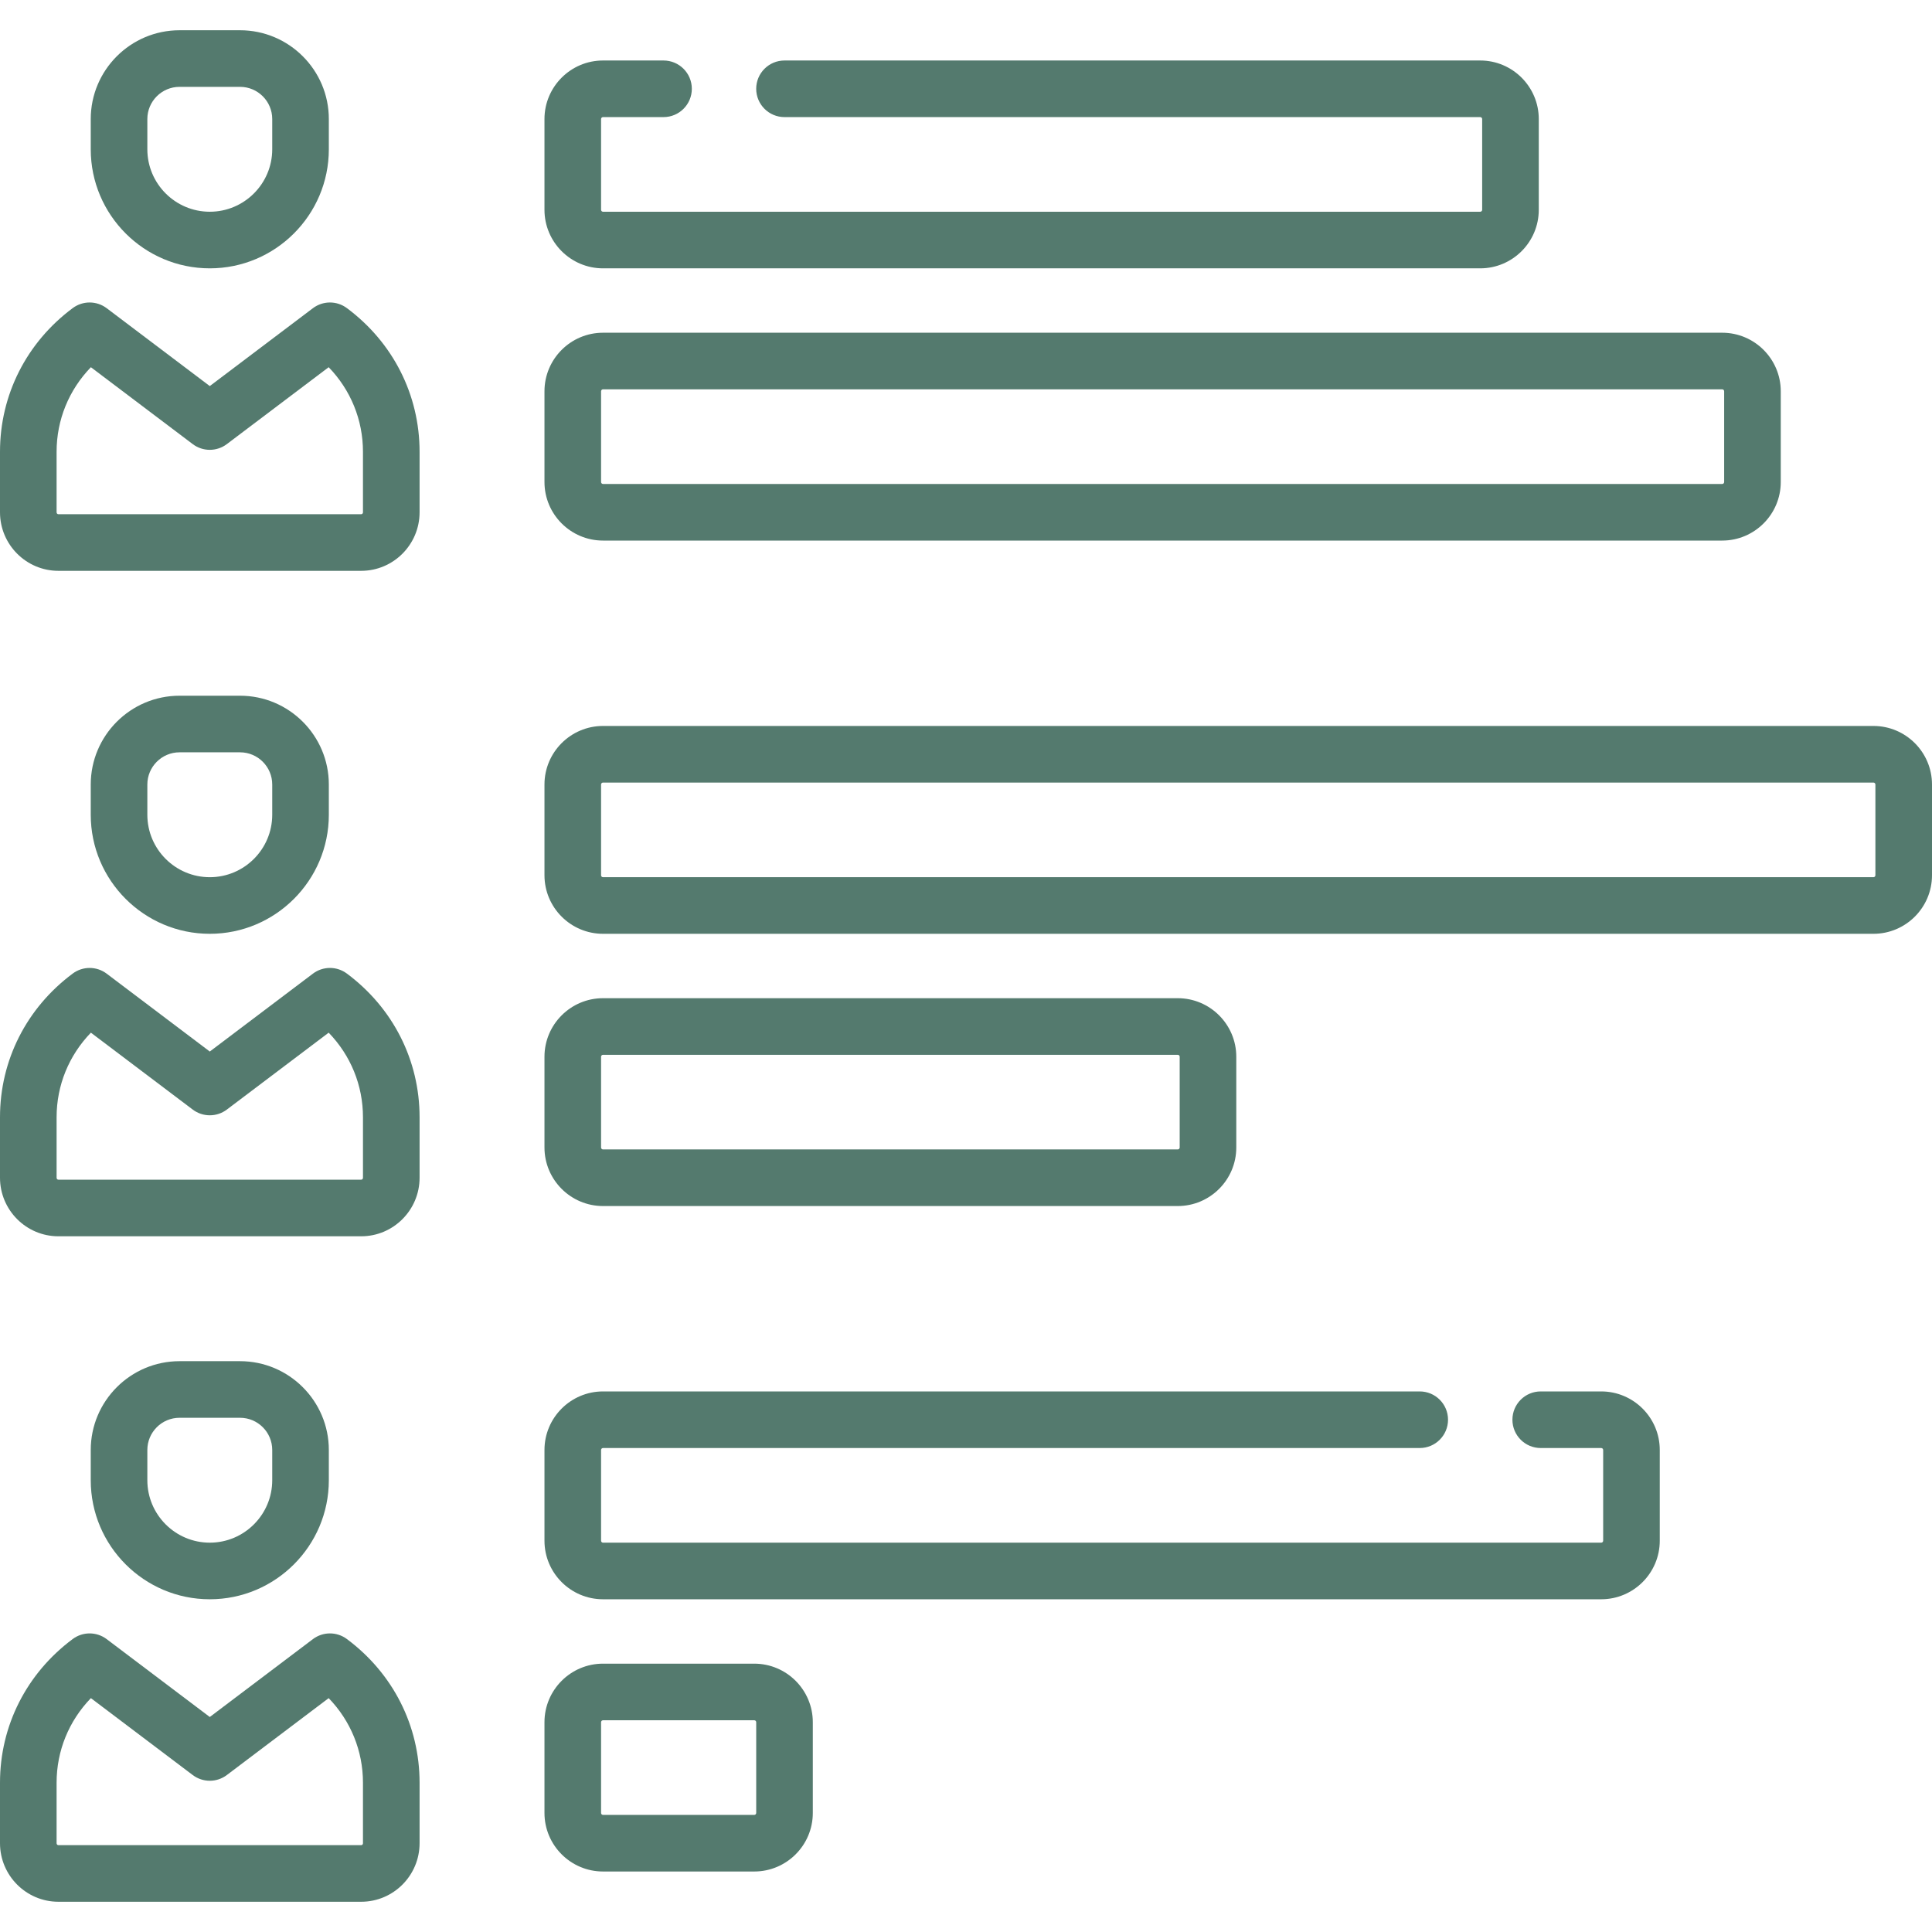 <svg xmlns="http://www.w3.org/2000/svg" version="1.1" xmlns:xlink="http://www.w3.org/1999/xlink" xmlns:svgjs="http://svgjs.com/svgjs" width="512" height="512" x="0" y="0" viewBox="0 0 512 512" style="enable-background:new 0 0 512 512" xml:space="preserve" class=""><g><g xmlns="http://www.w3.org/2000/svg"><path d="m55.597 247.468c17.396 0 31.548-14.152 31.548-31.548v-8.016c0-12.976-10.557-23.532-23.532-23.532h-16.032c-12.976 0-23.532 10.557-23.532 23.532v8.016c-.001 17.395 14.152 31.548 31.548 31.548zm-16.549-39.565c0-4.705 3.828-8.532 8.532-8.532h16.032c4.705 0 8.532 3.828 8.532 8.532v8.016c0 9.125-7.423 16.548-16.548 16.548s-16.548-7.423-16.548-16.548z" fill="#547a6e" data-original="#000000" class=""></path><path d="m91.92 258c-2.673-1.99-6.34-1.979-9 .031l-27.324 20.635-27.324-20.635c-2.661-2.009-6.326-2.021-9-.03-12.247 9.121-19.272 23-19.272 38.08v16.032c0 8.556 6.942 15.516 15.475 15.516h80.244c8.533 0 15.475-6.96 15.475-15.516v-16.032c-.001-15.08-7.026-28.959-19.274-38.081zm4.273 54.113c0 .294-.204.516-.475.516h-80.243c-.271 0-.475-.222-.475-.516v-16.032c0-8.46 3.258-16.381 9.089-22.412l26.987 20.38c2.675 2.021 6.365 2.021 9.04 0l26.987-20.38c5.831 6.03 9.089 13.951 9.089 22.412v16.032z" fill="#547a6e" data-original="#000000" class=""></path><path d="m496.484 192.387h-336.677c-8.556 0-15.516 6.96-15.516 15.516v24.048c0 8.556 6.96 15.516 15.516 15.516h336.677c8.556 0 15.516-6.96 15.516-15.516v-24.048c0-8.555-6.96-15.516-15.516-15.516zm.516 39.565c0 .285-.231.516-.516.516h-336.677c-.285 0-.516-.231-.516-.516v-24.048c0-.285.231-.516.516-.516h336.677c.285 0 .516.231.516.516z" fill="#547a6e" data-original="#000000" class=""></path><path d="m159.807 319.613h152.306c8.556 0 15.516-6.96 15.516-15.516v-24.048c0-8.556-6.96-15.516-15.516-15.516h-152.306c-8.556 0-15.516 6.96-15.516 15.516v24.048c0 8.555 6.96 15.516 15.516 15.516zm-.516-39.565c0-.285.231-.516.516-.516h152.306c.285 0 .516.231.516.516v24.048c0 .285-.231.516-.516.516h-152.306c-.285 0-.516-.231-.516-.516z" fill="#547a6e" data-original="#000000" class=""></path><path d="m55.597 423.823c17.396 0 31.548-14.152 31.548-31.548v-8.016c0-12.976-10.557-23.533-23.532-23.533h-16.032c-12.976 0-23.532 10.557-23.532 23.533v8.016c-.001 17.395 14.152 31.548 31.548 31.548zm-16.549-39.565c0-4.705 3.828-8.533 8.532-8.533h16.032c4.705 0 8.532 3.828 8.532 8.533v8.016c0 9.125-7.423 16.548-16.548 16.548s-16.548-7.423-16.548-16.548z" fill="#547a6e" data-original="#000000" class=""></path><path d="m91.92 434.355c-2.673-1.989-6.339-1.979-9 .031l-27.324 20.635-27.324-20.635c-2.661-2.009-6.326-2.021-9-.03-12.247 9.121-19.272 23-19.272 38.08v16.032c0 8.556 6.942 15.516 15.475 15.516h80.244c8.533 0 15.475-6.96 15.475-15.516v-16.032c-.001-15.08-7.026-28.959-19.274-38.081zm4.273 54.112c0 .294-.204.516-.475.516h-80.244c-.271 0-.475-.222-.475-.516v-16.032c0-8.46 3.258-16.381 9.089-22.412l26.987 20.38c2.675 2.021 6.365 2.021 9.04 0l26.987-20.38c5.831 6.03 9.089 13.951 9.089 22.412v16.032z" fill="#547a6e" data-original="#000000" class=""></path><path d="m424.339 368.742h-16.032c-4.142 0-7.5 3.358-7.5 7.5s3.358 7.5 7.5 7.5h16.032c.285 0 .516.232.516.517v24.048c0 .285-.231.516-.516.516h-264.532c-.285 0-.516-.231-.516-.516v-24.048c0-.285.231-.517.516-.517h216.435c4.142 0 7.5-3.358 7.5-7.5s-3.358-7.5-7.5-7.5h-216.435c-8.556 0-15.516 6.961-15.516 15.517v24.048c0 8.556 6.96 15.516 15.516 15.516h264.532c8.556 0 15.516-6.96 15.516-15.516v-24.048c0-8.556-6.96-15.517-15.516-15.517z" fill="#547a6e" data-original="#000000" class=""></path><path d="m199.887 440.887h-40.081c-8.556 0-15.516 6.96-15.516 15.516v24.048c0 8.556 6.96 15.516 15.516 15.516h40.081c8.556 0 15.516-6.96 15.516-15.516v-24.048c0-8.555-6.96-15.516-15.516-15.516zm.516 39.565c0 .285-.231.516-.516.516h-40.081c-.285 0-.516-.231-.516-.516v-24.048c0-.285.231-.516.516-.516h40.081c.285 0 .516.231.516.516z" fill="#547a6e" data-original="#000000" class=""></path><path d="m55.597 71.113c17.396 0 31.548-14.152 31.548-31.548v-8.016c0-12.976-10.557-23.532-23.532-23.532h-16.032c-12.976 0-23.532 10.557-23.532 23.532v8.016c-.001 17.395 14.152 31.548 31.548 31.548zm-16.549-39.565c0-4.705 3.828-8.532 8.532-8.532h16.032c4.705 0 8.532 3.828 8.532 8.532v8.016c0 9.125-7.423 16.548-16.548 16.548s-16.548-7.423-16.548-16.548z" fill="#547a6e" data-original="#000000" class=""></path><path d="m91.92 81.646c-2.673-1.99-6.339-1.979-9 .031l-27.324 20.635-27.324-20.636c-2.661-2.009-6.326-2.021-9-.03-12.247 9.121-19.272 23-19.272 38.08v16.033c0 8.556 6.942 15.516 15.475 15.516h80.244c8.533 0 15.475-6.96 15.475-15.516v-16.032c-.001-15.081-7.026-28.96-19.274-38.081zm4.273 54.112c0 .294-.204.516-.475.516h-80.244c-.271 0-.475-.222-.475-.516v-16.033c0-8.46 3.258-16.381 9.089-22.412l26.987 20.38c2.675 2.021 6.365 2.021 9.04 0l26.987-20.38c5.831 6.03 9.089 13.951 9.089 22.412v16.033z" fill="#547a6e" data-original="#000000" class=""></path><path d="m159.807 71.113h232.468c8.556 0 15.516-6.96 15.516-15.516v-24.049c0-8.556-6.96-15.516-15.516-15.516h-184.374c-4.142 0-7.5 3.358-7.5 7.5s3.358 7.5 7.5 7.5h184.373c.285 0 .516.231.516.516v24.048c0 .285-.231.516-.516.516h-232.467c-.285 0-.516-.231-.516-.516v-24.048c0-.285.231-.516.516-.516h16.036c4.142 0 7.5-3.358 7.5-7.5s-3.358-7.5-7.5-7.5h-16.036c-8.556 0-15.516 6.96-15.516 15.516v24.048c0 8.556 6.96 15.517 15.516 15.517z" fill="#547a6e" data-original="#000000" class=""></path><path d="m159.807 143.258h296.597c8.556 0 15.516-6.961 15.516-15.517v-24.048c0-8.556-6.96-15.516-15.516-15.516h-296.597c-8.556 0-15.516 6.96-15.516 15.516v24.048c0 8.556 6.96 15.517 15.516 15.517zm-.516-39.565c0-.285.231-.516.516-.516h296.597c.285 0 .516.231.516.516v24.048c0 .285-.231.517-.516.517h-296.597c-.285 0-.516-.232-.516-.517z" fill="#547a6e" data-original="#000000" class=""></path></g></g></svg>